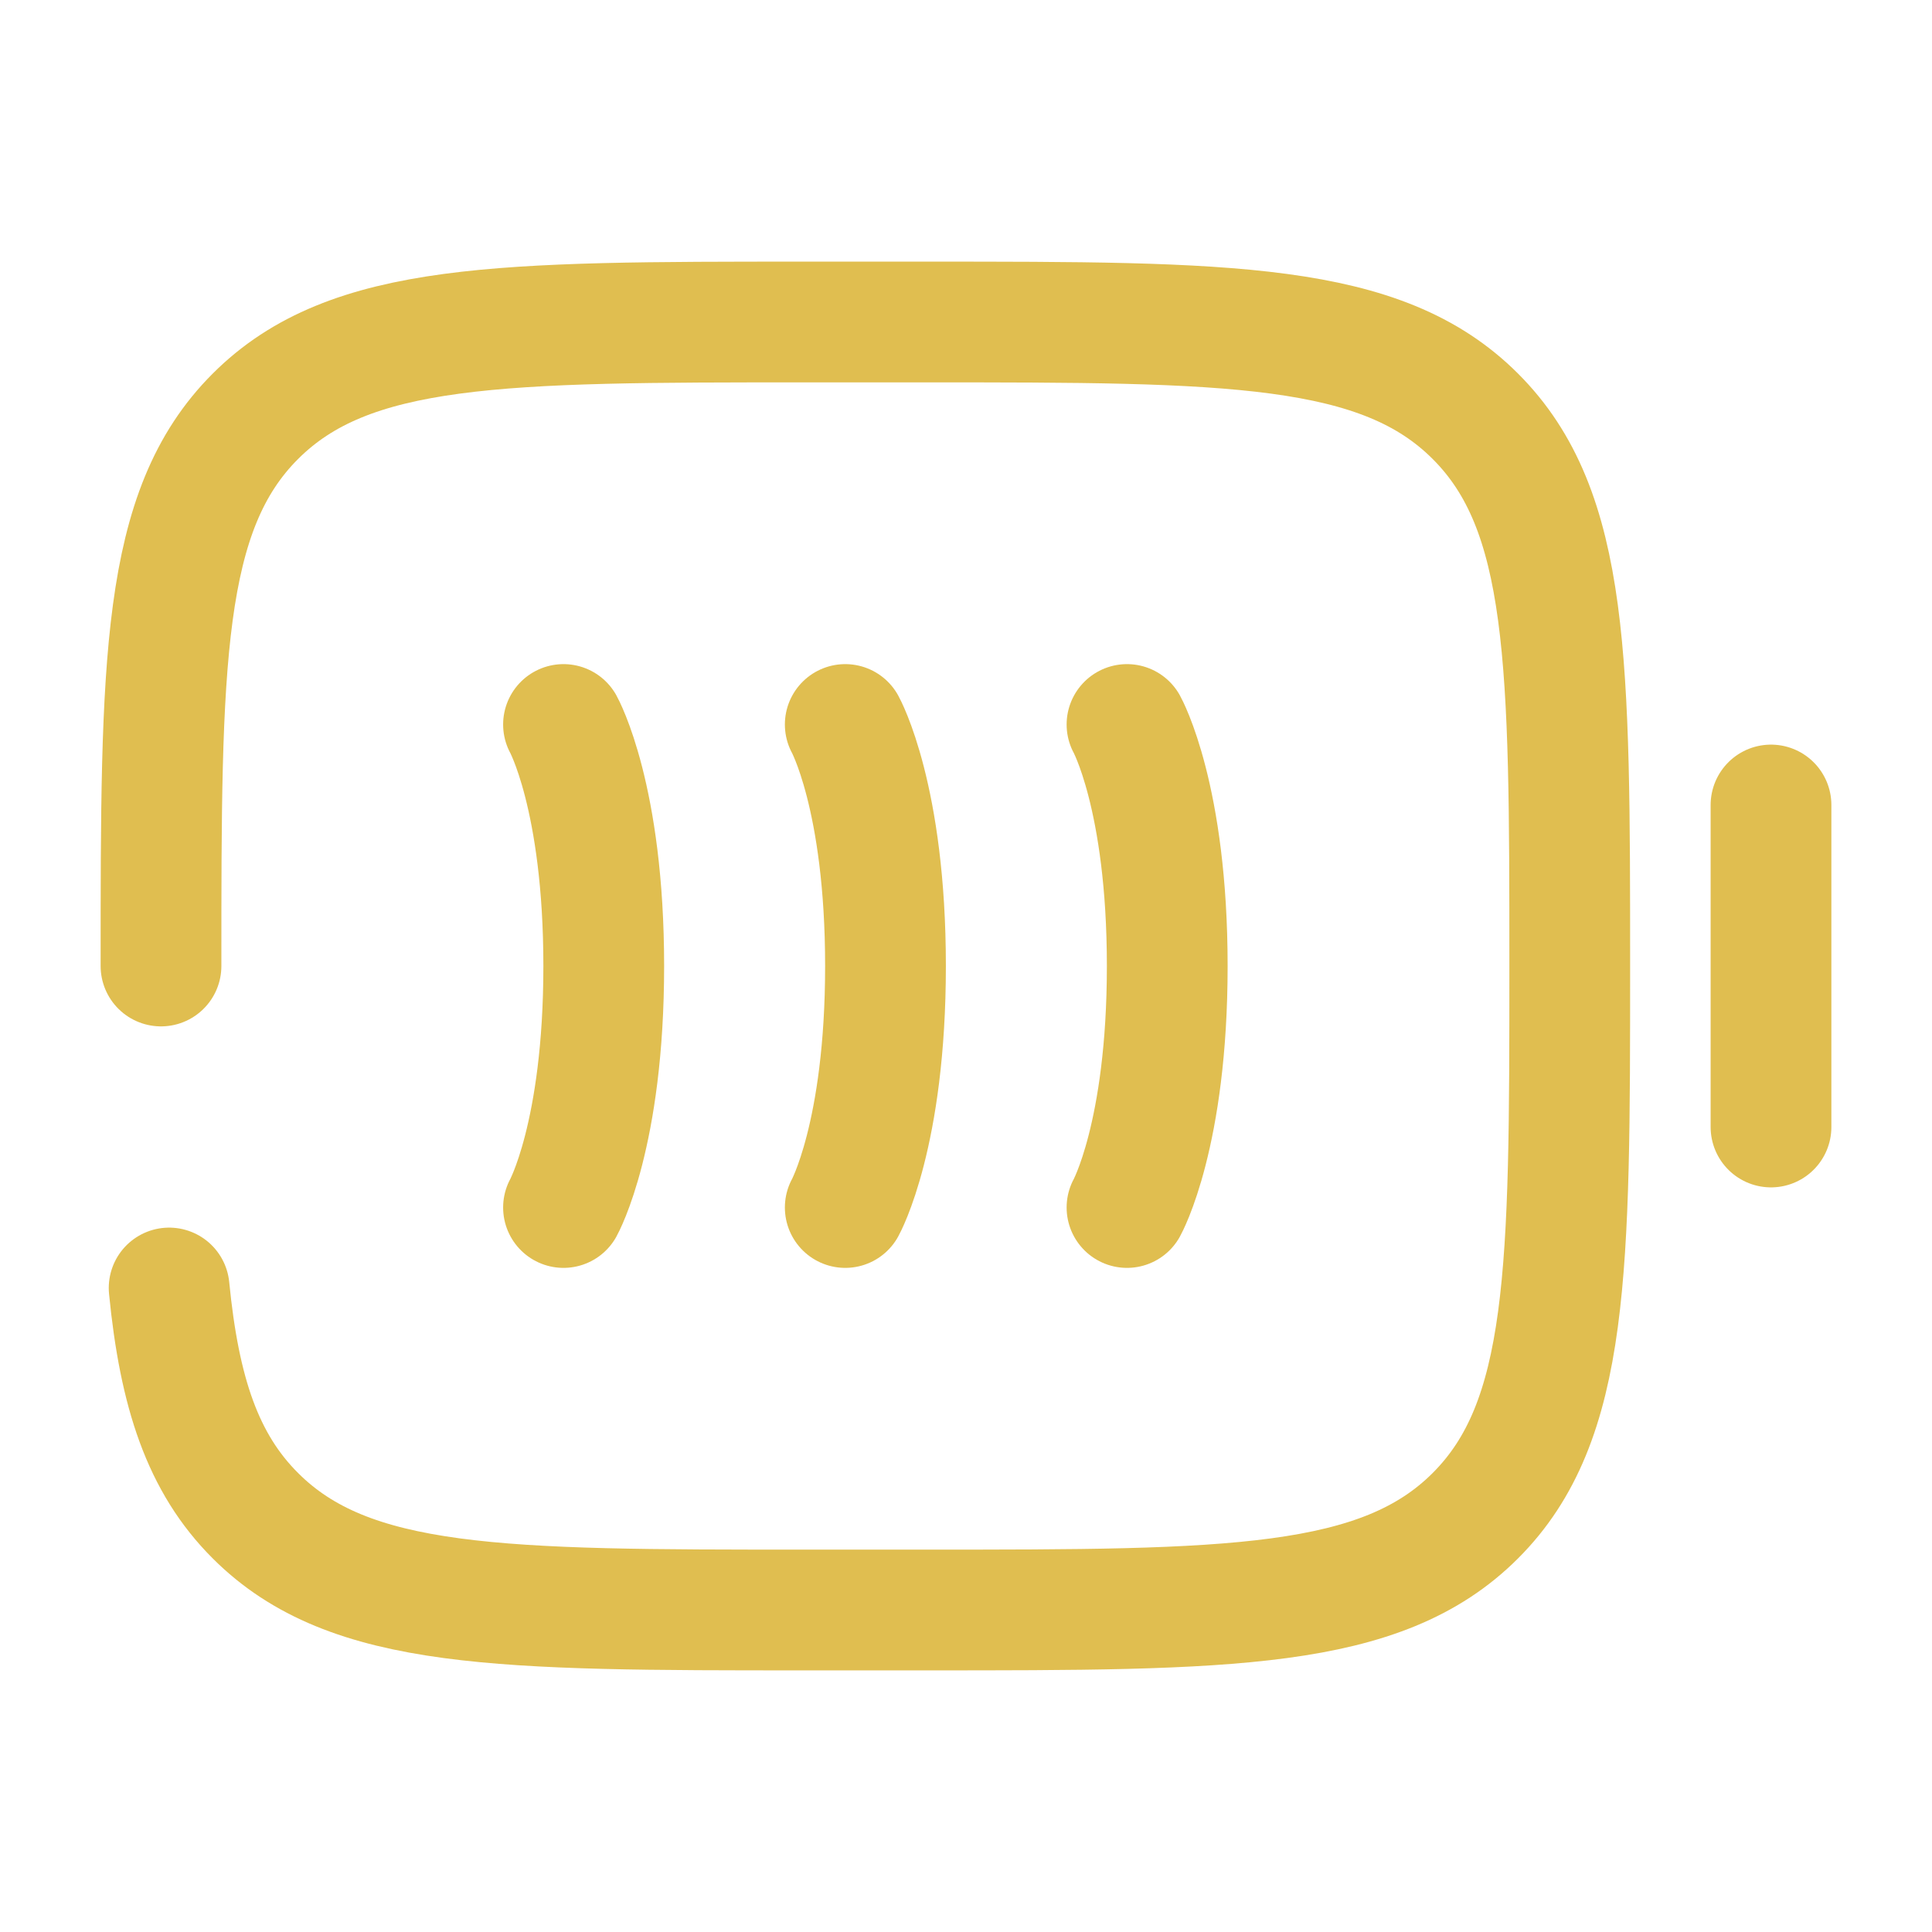 <!DOCTYPE svg PUBLIC "-//W3C//DTD SVG 1.1//EN" "http://www.w3.org/Graphics/SVG/1.1/DTD/svg11.dtd">
<!-- Uploaded to: SVG Repo, www.svgrepo.com, Transformed by: SVG Repo Mixer Tools -->
<svg width="800px" height="800px" viewBox="0 0 24 24" fill="none" xmlns="http://www.w3.org/2000/svg" transform="matrix(1, 0, 0, 1, 0, 0)">
<g id="SVGRepo_bgCarrier" stroke-width="0"/>
<g id="SVGRepo_tracerCarrier" stroke-linecap="round" stroke-linejoin="round"/>
<g id="SVGRepo_iconCarrier"> <path d="M2 12C2 8.229 2 6.343 3.172 5.172C4.343 4 6.229 4 10 4H11.5C15.271 4 17.157 4 18.328 5.172C19.5 6.343 19.5 8.229 19.5 12C19.5 15.771 19.5 17.657 18.328 18.828C17.157 20 15.271 20 11.5 20H10C6.229 20 4.343 20 3.172 18.828C2.518 18.175 2.229 17.3 2.101 16" stroke="#e0be50" stroke-width="1.5" stroke-linecap="round"/> <path d="M22 14L22 10" stroke="#e0be50" stroke-width="1.5" stroke-linecap="round"/> <path d="M7 9C7 9 7.5 9.9 7.5 12C7.5 14.1 7 15 7 15" stroke="#e0be50" stroke-width="1.5" stroke-linecap="round"/> <path d="M10.5 9C10.5 9 11 9.9 11 12C11 14.1 10.5 15 10.5 15" stroke="#e0be50" stroke-width="1.5" stroke-linecap="round"/> <path d="M14 9C14 9 14.5 9.9 14.5 12C14.5 14.1 14 15 14 15" stroke="#e0be50" stroke-width="1.5" stroke-linecap="round"/> </g>
</svg>